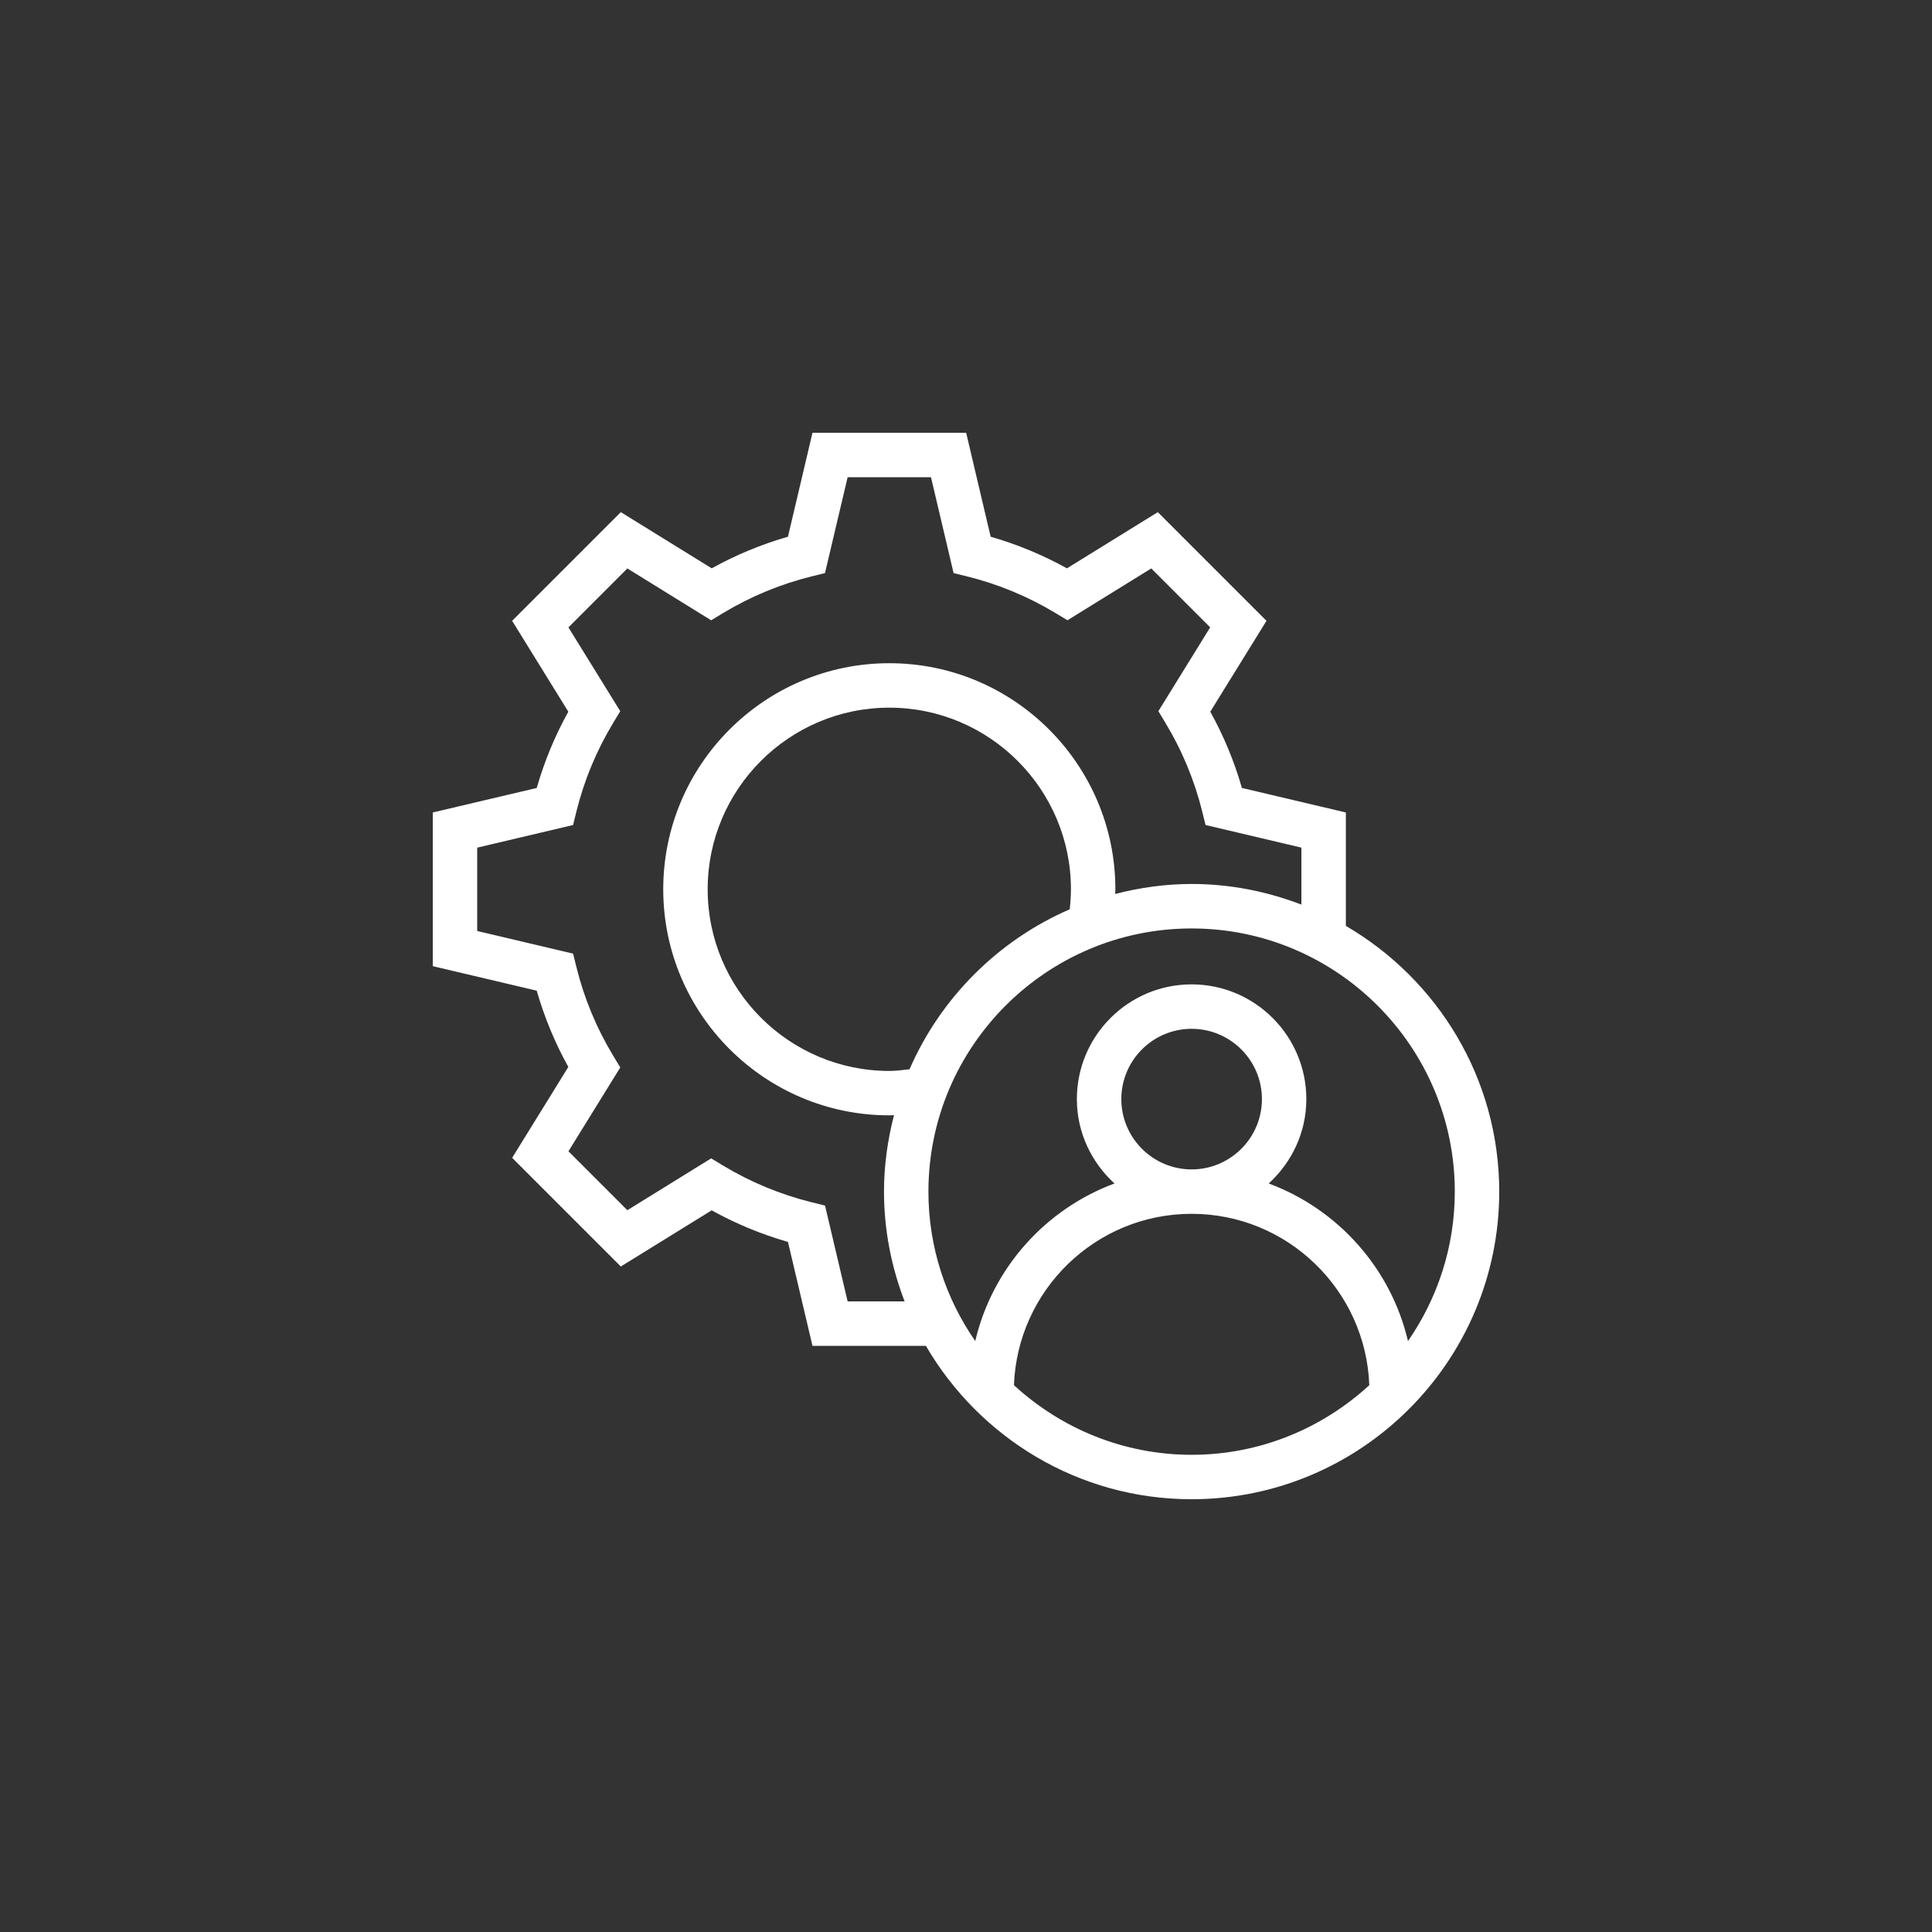 <svg xmlns="http://www.w3.org/2000/svg" xmlns:xlink="http://www.w3.org/1999/xlink" width="100" height="100" viewBox="0 0 100 100"><rect x="0" y="0" width="100" height="100" fill="#333333" stroke="none"/><g><g transform="translate(50 50) scale(0.69 0.69) rotate(0) translate(-50 -50)" style="fill:#fff"><svg fill="#fff" xmlns="http://www.w3.org/2000/svg" xmlns:xlink="http://www.w3.org/1999/xlink" version="1.1" x="0px" y="0px" viewBox="0 0 60 60" style="enable-background:new 0 0 60 60;" xml:space="preserve"><path d="M47.097,28.195v-5.105l-4.679-1.104c-0.343-1.195-0.82-2.345-1.423-3.432  l2.529-4.09l-4.891-4.891l-4.09,2.529c-1.087-0.603-2.238-1.08-3.433-1.423  L30.007,6h-6.917l-1.104,4.679c-1.195,0.343-2.345,0.82-3.432,1.422l-4.09-2.528  l-4.892,4.891l2.529,4.09c-0.603,1.086-1.079,2.236-1.422,3.433L6,23.09v6.917  l4.679,1.104c0.343,1.196,0.82,2.346,1.422,3.433l-2.528,4.09l4.891,4.891  l4.09-2.528c1.087,0.603,2.237,1.079,3.433,1.422l1.104,4.679h5.105  C30.596,51.217,35.052,54,40.155,54C47.789,54,54,47.789,54,40.155  C54,35.052,51.217,30.596,47.097,28.195z M24.673,45.097l-1.018-4.315l-0.593-0.146  c-1.414-0.35-2.762-0.908-4.007-1.661L18.531,38.658l-3.772,2.333l-2.652-2.652  l2.333-3.773l-0.317-0.523c-0.752-1.244-1.312-2.592-1.661-4.007l-0.146-0.593  L8,28.424v-3.751l4.315-1.018l0.146-0.593c0.35-1.416,0.909-2.764,1.661-4.007  l0.317-0.523l-2.333-3.773l2.652-2.652l3.772,2.333l0.523-0.317  c1.245-0.753,2.594-1.312,4.007-1.661l0.593-0.146L24.673,8h3.751l1.018,4.316  l0.594,0.146c1.413,0.349,2.761,0.908,4.007,1.661l0.523,0.316l3.772-2.333  l2.652,2.652L38.658,18.531l0.316,0.523c0.753,1.246,1.312,2.594,1.661,4.007  l0.146,0.593l4.315,1.018v2.564c-1.538-0.59-3.2-0.928-4.942-0.928  c-1.19,0-2.338,0.167-3.44,0.45c0.001-0.07,0.009-0.141,0.009-0.211  c0-5.611-4.564-10.175-10.175-10.175c-5.61,0-10.175,4.564-10.175,10.175  c0,5.61,4.564,10.175,10.175,10.175c0.071,0,0.141-0.007,0.211-0.009  c-0.283,1.102-0.45,2.251-0.45,3.44c0,1.743,0.337,3.405,0.928,4.942H24.673z   M27.458,34.648c-0.302,0.034-0.604,0.075-0.91,0.075  c-4.508,0-8.175-3.667-8.175-8.175s3.667-8.175,8.175-8.175  s8.175,3.667,8.175,8.175c0,0.301-0.022,0.601-0.055,0.9  C31.447,28.845,28.86,31.43,27.458,34.648z M32.158,48.867  c0.159-4.279,3.68-7.713,7.997-7.713s7.838,3.434,7.997,7.713  C46.042,50.805,43.239,52,40.155,52S34.268,50.805,32.158,48.867z M36.991,35.991  c0-1.745,1.419-3.164,3.164-3.164s3.164,1.419,3.164,3.164  s-1.419,3.164-3.164,3.164S36.991,37.735,36.991,35.991z M49.893,46.881  c-0.77-3.28-3.154-5.936-6.268-7.093c1.033-0.945,1.693-2.29,1.693-3.797  c0-2.847-2.316-5.164-5.164-5.164c-2.848,0-5.164,2.316-5.164,5.164  c0,1.507,0.66,2.853,1.693,3.797c-3.114,1.157-5.497,3.813-6.267,7.093  c-1.325-1.912-2.107-4.229-2.107-6.726c0-6.531,5.314-11.845,11.845-11.845  S52,33.624,52,40.155C52,42.652,51.218,44.968,49.893,46.881z"></path></svg></g></g></svg>